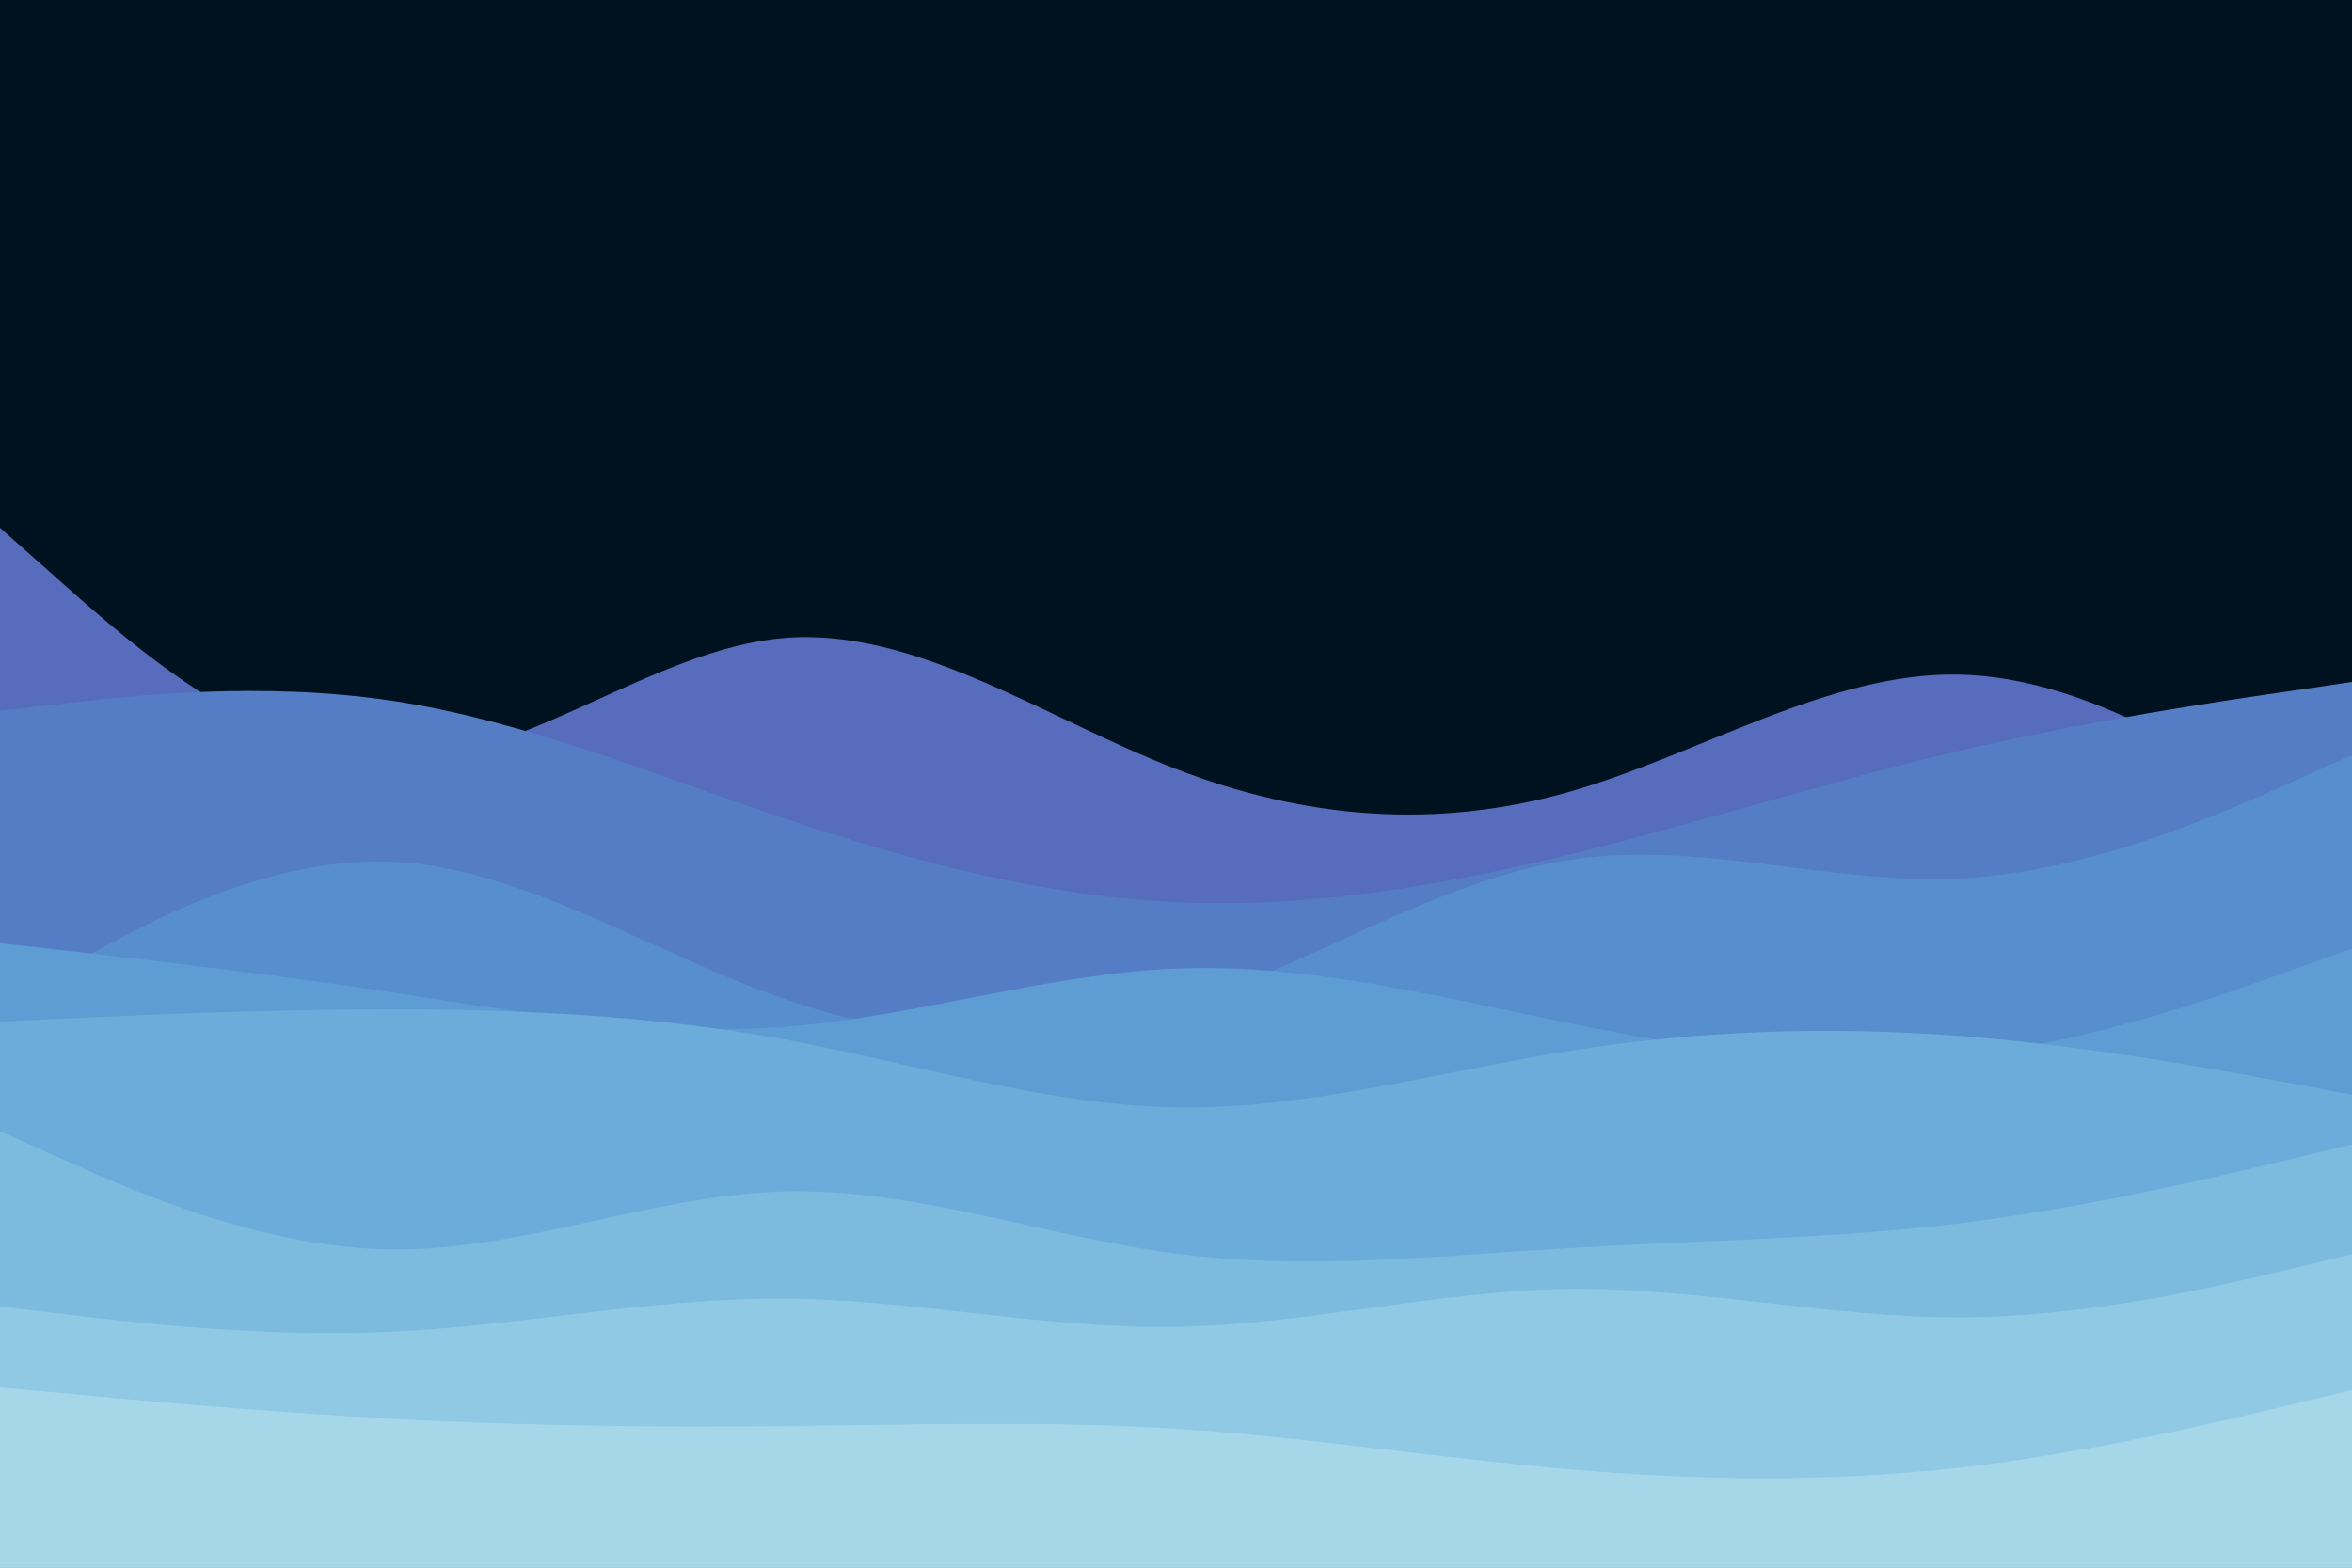 <svg id="visual" viewBox="0 0 900 600" width="900" height="600" xmlns="http://www.w3.org/2000/svg" xmlns:xlink="http://www.w3.org/1999/xlink" version="1.1"><rect x="0" y="0" width="900" height="600" fill="#001220"></rect><path d="M0 202L25 224.2C50 246.3 100 290.7 150 291.2C200 291.7 250 248.3 300 244.2C350 240 400 275 450 294.3C500 313.7 550 317.3 600 303.2C650 289 700 257 750 258.2C800 259.3 850 293.7 875 310.8L900 328L900 601L875 601C850 601 800 601 750 601C700 601 650 601 600 601C550 601 500 601 450 601C400 601 350 601 300 601C250 601 200 601 150 601C100 601 50 601 25 601L0 601Z" fill="#576cbc"></path><path d="M0 272L25 269.2C50 266.3 100 260.7 150 268.2C200 275.7 250 296.3 300 313.2C350 330 400 343 450 345.3C500 347.7 550 339.3 600 327.2C650 315 700 299 750 287.3C800 275.7 850 268.3 875 264.7L900 261L900 601L875 601C850 601 800 601 750 601C700 601 650 601 600 601C550 601 500 601 450 601C400 601 350 601 300 601C250 601 200 601 150 601C100 601 50 601 25 601L0 601Z" fill="#547dc6"></path><path d="M0 385L25 370.7C50 356.3 100 327.7 150 329.8C200 332 250 365 300 382.3C350 399.7 400 401.3 450 385.7C500 370 550 337 600 329.2C650 321.3 700 338.7 750 336.2C800 333.7 850 311.3 875 300.2L900 289L900 601L875 601C850 601 800 601 750 601C700 601 650 601 600 601C550 601 500 601 450 601C400 601 350 601 300 601C250 601 200 601 150 601C100 601 50 601 25 601L0 601Z" fill="#568ece"></path><path d="M0 361L25 363.8C50 366.7 100 372.3 150 379.8C200 387.3 250 396.7 300 393C350 389.3 400 372.7 450 370.7C500 368.7 550 381.3 600 391.5C650 401.7 700 409.3 750 404.2C800 399 850 381 875 372L900 363L900 601L875 601C850 601 800 601 750 601C700 601 650 601 600 601C550 601 500 601 450 601C400 601 350 601 300 601C250 601 200 601 150 601C100 601 50 601 25 601L0 601Z" fill="#5e9dd4"></path><path d="M0 391L25 389.8C50 388.7 100 386.3 150 386.3C200 386.3 250 388.7 300 397.8C350 407 400 423 450 423.8C500 424.7 550 410.3 600 402.3C650 394.3 700 392.7 750 396.5C800 400.3 850 409.7 875 414.3L900 419L900 601L875 601C850 601 800 601 750 601C700 601 650 601 600 601C550 601 500 601 450 601C400 601 350 601 300 601C250 601 200 601 150 601C100 601 50 601 25 601L0 601Z" fill="#6bacda"></path><path d="M0 433L25 444.2C50 455.3 100 477.7 150 478.2C200 478.7 250 457.3 300 456C350 454.7 400 473.3 450 479.8C500 486.3 550 480.7 600 477.7C650 474.7 700 474.3 750 468.2C800 462 850 450 875 444L900 438L900 601L875 601C850 601 800 601 750 601C700 601 650 601 600 601C550 601 500 601 450 601C400 601 350 601 300 601C250 601 200 601 150 601C100 601 50 601 25 601L0 601Z" fill="#7cbbde"></path><path d="M0 500L25 503C50 506 100 512 150 509.7C200 507.3 250 496.7 300 497C350 497.3 400 508.7 450 507.8C500 507 550 494 600 493.3C650 492.7 700 504.3 750 504.2C800 504 850 492 875 486L900 480L900 601L875 601C850 601 800 601 750 601C700 601 650 601 600 601C550 601 500 601 450 601C400 601 350 601 300 601C250 601 200 601 150 601C100 601 50 601 25 601L0 601Z" fill="#8fc9e3"></path><path d="M0 531L25 533.3C50 535.7 100 540.3 150 543C200 545.7 250 546.3 300 545.8C350 545.3 400 543.7 450 546.8C500 550 550 558 600 562.3C650 566.7 700 567.3 750 561.7C800 556 850 544 875 538L900 532L900 601L875 601C850 601 800 601 750 601C700 601 650 601 600 601C550 601 500 601 450 601C400 601 350 601 300 601C250 601 200 601 150 601C100 601 50 601 25 601L0 601Z" fill="#a5d7e8"></path></svg>
